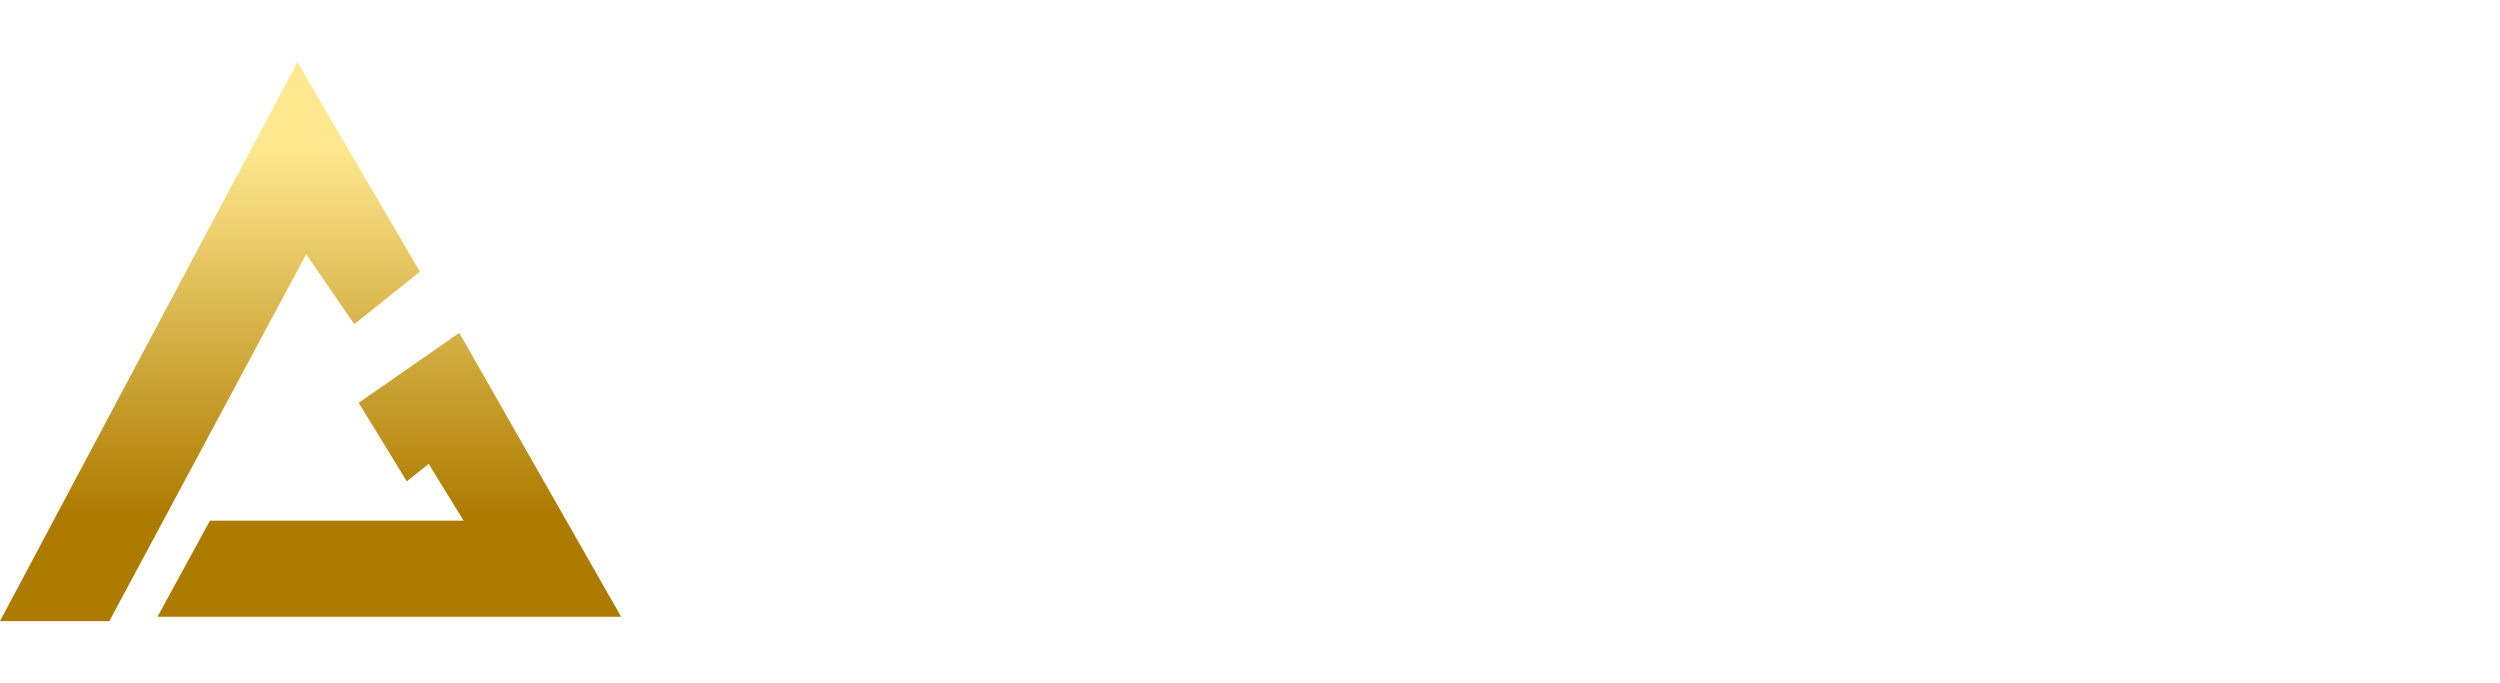 <svg width="161" height="44" viewBox="0 0 161 44" fill="none" xmlns="http://www.w3.org/2000/svg">
<g filter="url(#filter0_d_7_107)">
<path d="M19.155 3L27.042 16.5L22.817 19.875L19.718 15.375L7.042 39H0L19.155 3Z" fill="url(#paint0_linear_7_107)"/>
<path d="M29.578 20.438L23.099 24.938L26.197 30L27.606 28.875L29.859 32.531H13.521L10.141 38.719H40L29.578 20.438Z" fill="url(#paint1_linear_7_107)"/>
</g>
<line x1="48.5" y1="13.5" x2="48.5" y2="28.5" stroke="white"/>
<path d="M57.708 18V8.2H58.31L62.86 16.054H62.538L67.074 8.2H67.662L67.676 18H66.976L66.962 9.278H67.158L62.86 16.698H62.51L58.198 9.278H58.408V18H57.708ZM71.723 12.708H77.029V13.338H71.723V12.708ZM71.807 17.356H77.855V18H71.093V8.2H77.645V8.844H71.807V17.356ZM80.458 18V8.2H84.336C85.372 8.2 86.282 8.41 87.066 8.83C87.85 9.25 88.457 9.829 88.886 10.566C89.325 11.303 89.544 12.148 89.544 13.1C89.544 14.052 89.325 14.897 88.886 15.634C88.457 16.371 87.85 16.95 87.066 17.37C86.282 17.79 85.372 18 84.336 18H80.458ZM81.172 17.356H84.28C85.204 17.356 86.007 17.174 86.688 16.81C87.369 16.446 87.897 15.947 88.27 15.312C88.643 14.668 88.83 13.931 88.83 13.1C88.83 12.269 88.643 11.537 88.27 10.902C87.897 10.258 87.369 9.754 86.688 9.39C86.007 9.026 85.204 8.844 84.28 8.844H81.172V17.356ZM92.024 18V8.2H92.738V18H92.024ZM94.515 18L99.023 8.2H99.737L104.245 18H103.475L99.219 8.648H99.527L95.285 18H94.515ZM96.167 15.242L96.405 14.64H102.271L102.509 15.242H96.167ZM106.024 18V8.2H110.112C111.167 8.2 111.993 8.415 112.59 8.844C113.188 9.273 113.486 9.894 113.486 10.706C113.486 11.238 113.36 11.686 113.108 12.05C112.856 12.414 112.506 12.689 112.058 12.876C111.62 13.053 111.125 13.142 110.574 13.142L110.826 12.862C111.498 12.862 112.072 12.96 112.548 13.156C113.024 13.352 113.384 13.637 113.626 14.01C113.878 14.383 114.004 14.85 114.004 15.41C114.004 16.231 113.706 16.871 113.108 17.328C112.511 17.776 111.606 18 110.392 18H106.024ZM106.738 17.384H110.392C111.335 17.384 112.054 17.225 112.548 16.908C113.043 16.581 113.29 16.063 113.29 15.354C113.29 14.654 113.043 14.145 112.548 13.828C112.054 13.501 111.335 13.338 110.392 13.338H106.654V12.722H110.084C110.934 12.722 111.592 12.559 112.058 12.232C112.525 11.905 112.758 11.415 112.758 10.762C112.758 10.118 112.525 9.633 112.058 9.306C111.592 8.979 110.934 8.816 110.084 8.816H106.738V17.384ZM120.388 18.07C119.174 18.07 118.218 17.715 117.518 17.006C116.818 16.297 116.468 15.242 116.468 13.842V8.2H117.182V13.814C117.182 15.037 117.462 15.942 118.022 16.53C118.582 17.118 119.375 17.412 120.402 17.412C121.419 17.412 122.208 17.118 122.768 16.53C123.328 15.942 123.608 15.037 123.608 13.814V8.2H124.322V13.842C124.322 15.242 123.972 16.297 123.272 17.006C122.572 17.715 121.61 18.07 120.388 18.07ZM129.827 18V14.444L129.995 14.906L125.879 8.2H126.663L130.401 14.29H130.009L133.747 8.2H134.489L130.373 14.906L130.541 14.444V18H129.827ZM136.034 18V8.2H136.748V18H136.034ZM140.163 18V8.2H140.765L147.751 17.118H147.429V8.2H148.143V18H147.555L140.555 9.082H140.877V18H140.163ZM155.751 18.07C155.014 18.07 154.333 17.949 153.707 17.706C153.082 17.454 152.536 17.104 152.069 16.656C151.612 16.208 151.257 15.685 151.005 15.088C150.753 14.481 150.627 13.819 150.627 13.1C150.627 12.381 150.753 11.723 151.005 11.126C151.257 10.519 151.617 9.992 152.083 9.544C152.55 9.096 153.091 8.751 153.707 8.508C154.333 8.256 155.019 8.13 155.765 8.13C156.475 8.13 157.133 8.242 157.739 8.466C158.346 8.69 158.864 9.026 159.293 9.474L158.845 9.95C158.416 9.53 157.945 9.231 157.431 9.054C156.927 8.877 156.377 8.788 155.779 8.788C155.145 8.788 154.557 8.895 154.015 9.11C153.474 9.325 153.003 9.628 152.601 10.02C152.2 10.412 151.887 10.869 151.663 11.392C151.449 11.915 151.341 12.484 151.341 13.1C151.341 13.716 151.449 14.285 151.663 14.808C151.887 15.331 152.2 15.788 152.601 16.18C153.003 16.572 153.474 16.875 154.015 17.09C154.557 17.305 155.145 17.412 155.779 17.412C156.358 17.412 156.904 17.323 157.417 17.146C157.94 16.969 158.416 16.675 158.845 16.264L159.251 16.81C158.813 17.23 158.285 17.547 157.669 17.762C157.063 17.967 156.423 18.07 155.751 18.07ZM158.565 16.74V13.142H159.251V16.81L158.565 16.74ZM56.07 35L60.578 25.2H61.292L65.8 35H65.03L60.774 25.648H61.082L56.84 35H56.07ZM57.722 32.242L57.96 31.64H63.826L64.064 32.242H57.722ZM71.628 35.07C70.891 35.07 70.21 34.949 69.584 34.706C68.959 34.454 68.413 34.104 67.946 33.656C67.489 33.208 67.134 32.685 66.882 32.088C66.63 31.481 66.504 30.819 66.504 30.1C66.504 29.381 66.63 28.723 66.882 28.126C67.134 27.519 67.494 26.992 67.96 26.544C68.427 26.096 68.968 25.751 69.584 25.508C70.21 25.256 70.896 25.13 71.642 25.13C72.352 25.13 73.01 25.242 73.616 25.466C74.223 25.69 74.741 26.026 75.17 26.474L74.722 26.95C74.293 26.53 73.822 26.231 73.308 26.054C72.804 25.877 72.254 25.788 71.656 25.788C71.022 25.788 70.434 25.895 69.892 26.11C69.351 26.325 68.88 26.628 68.478 27.02C68.077 27.412 67.764 27.869 67.54 28.392C67.326 28.915 67.218 29.484 67.218 30.1C67.218 30.716 67.326 31.285 67.54 31.808C67.764 32.331 68.077 32.788 68.478 33.18C68.88 33.572 69.351 33.875 69.892 34.09C70.434 34.305 71.022 34.412 71.656 34.412C72.235 34.412 72.781 34.323 73.294 34.146C73.817 33.969 74.293 33.675 74.722 33.264L75.128 33.81C74.69 34.23 74.162 34.547 73.546 34.762C72.94 34.967 72.3 35.07 71.628 35.07ZM74.442 33.74V30.142H75.128V33.81L74.442 33.74ZM78.9 29.708H84.207V30.338H78.9V29.708ZM78.984 34.356H85.032V35H78.27V25.2H84.823V25.844H78.984V34.356ZM87.636 35V25.2H88.238L95.224 34.118H94.902V25.2H95.616V35H95.028L88.028 26.082H88.35V35H87.636ZM103.182 35.07C102.454 35.07 101.777 34.949 101.152 34.706C100.536 34.454 99.999 34.104 99.542 33.656C99.085 33.208 98.73 32.685 98.478 32.088C98.226 31.481 98.1 30.819 98.1 30.1C98.1 29.381 98.226 28.723 98.478 28.126C98.73 27.519 99.085 26.992 99.542 26.544C100.009 26.096 100.55 25.751 101.166 25.508C101.782 25.256 102.454 25.13 103.182 25.13C103.873 25.13 104.517 25.242 105.114 25.466C105.721 25.69 106.239 26.031 106.668 26.488L106.22 26.95C105.8 26.539 105.333 26.245 104.82 26.068C104.316 25.881 103.779 25.788 103.21 25.788C102.585 25.788 102.001 25.895 101.46 26.11C100.928 26.325 100.461 26.628 100.06 27.02C99.668 27.412 99.36 27.869 99.136 28.392C98.921 28.915 98.814 29.484 98.814 30.1C98.814 30.716 98.921 31.285 99.136 31.808C99.36 32.331 99.668 32.788 100.06 33.18C100.461 33.572 100.928 33.875 101.46 34.09C102.001 34.305 102.585 34.412 103.21 34.412C103.779 34.412 104.316 34.323 104.82 34.146C105.333 33.959 105.8 33.656 106.22 33.236L106.668 33.698C106.239 34.155 105.721 34.501 105.114 34.734C104.517 34.958 103.873 35.07 103.182 35.07ZM111.137 35V31.444L111.305 31.906L107.189 25.2H107.973L111.711 31.29H111.319L115.057 25.2H115.799L111.683 31.906L111.851 31.444V35H111.137Z" fill="white"/>
<defs>
<filter id="filter0_d_7_107" x="-4" y="0" width="48" height="44" filterUnits="userSpaceOnUse" color-interpolation-filters="sRGB">
<feFlood flood-opacity="0" result="BackgroundImageFix"/>
<feColorMatrix in="SourceAlpha" type="matrix" values="0 0 0 0 0 0 0 0 0 0 0 0 0 0 0 0 0 0 127 0" result="hardAlpha"/>
<feOffset dy="1"/>
<feGaussianBlur stdDeviation="2"/>
<feComposite in2="hardAlpha" operator="out"/>
<feColorMatrix type="matrix" values="0 0 0 0 0 0 0 0 0 0 0 0 0 0 0 0 0 0 0.25 0"/>
<feBlend mode="normal" in2="BackgroundImageFix" result="effect1_dropShadow_7_107"/>
<feBlend mode="normal" in="SourceGraphic" in2="effect1_dropShadow_7_107" result="shape"/>
</filter>
<linearGradient id="paint0_linear_7_107" x1="19.259" y1="8.494" x2="19.259" y2="32.118" gradientUnits="userSpaceOnUse">
<stop stop-color="#FFE88F"/>
<stop offset="1" stop-color="#AD7B00"/>
</linearGradient>
<linearGradient id="paint1_linear_7_107" x1="19.259" y1="8.494" x2="19.259" y2="32.118" gradientUnits="userSpaceOnUse">
<stop stop-color="#FFE88F"/>
<stop offset="1" stop-color="#AD7B00"/>
</linearGradient>
</defs>
</svg>
